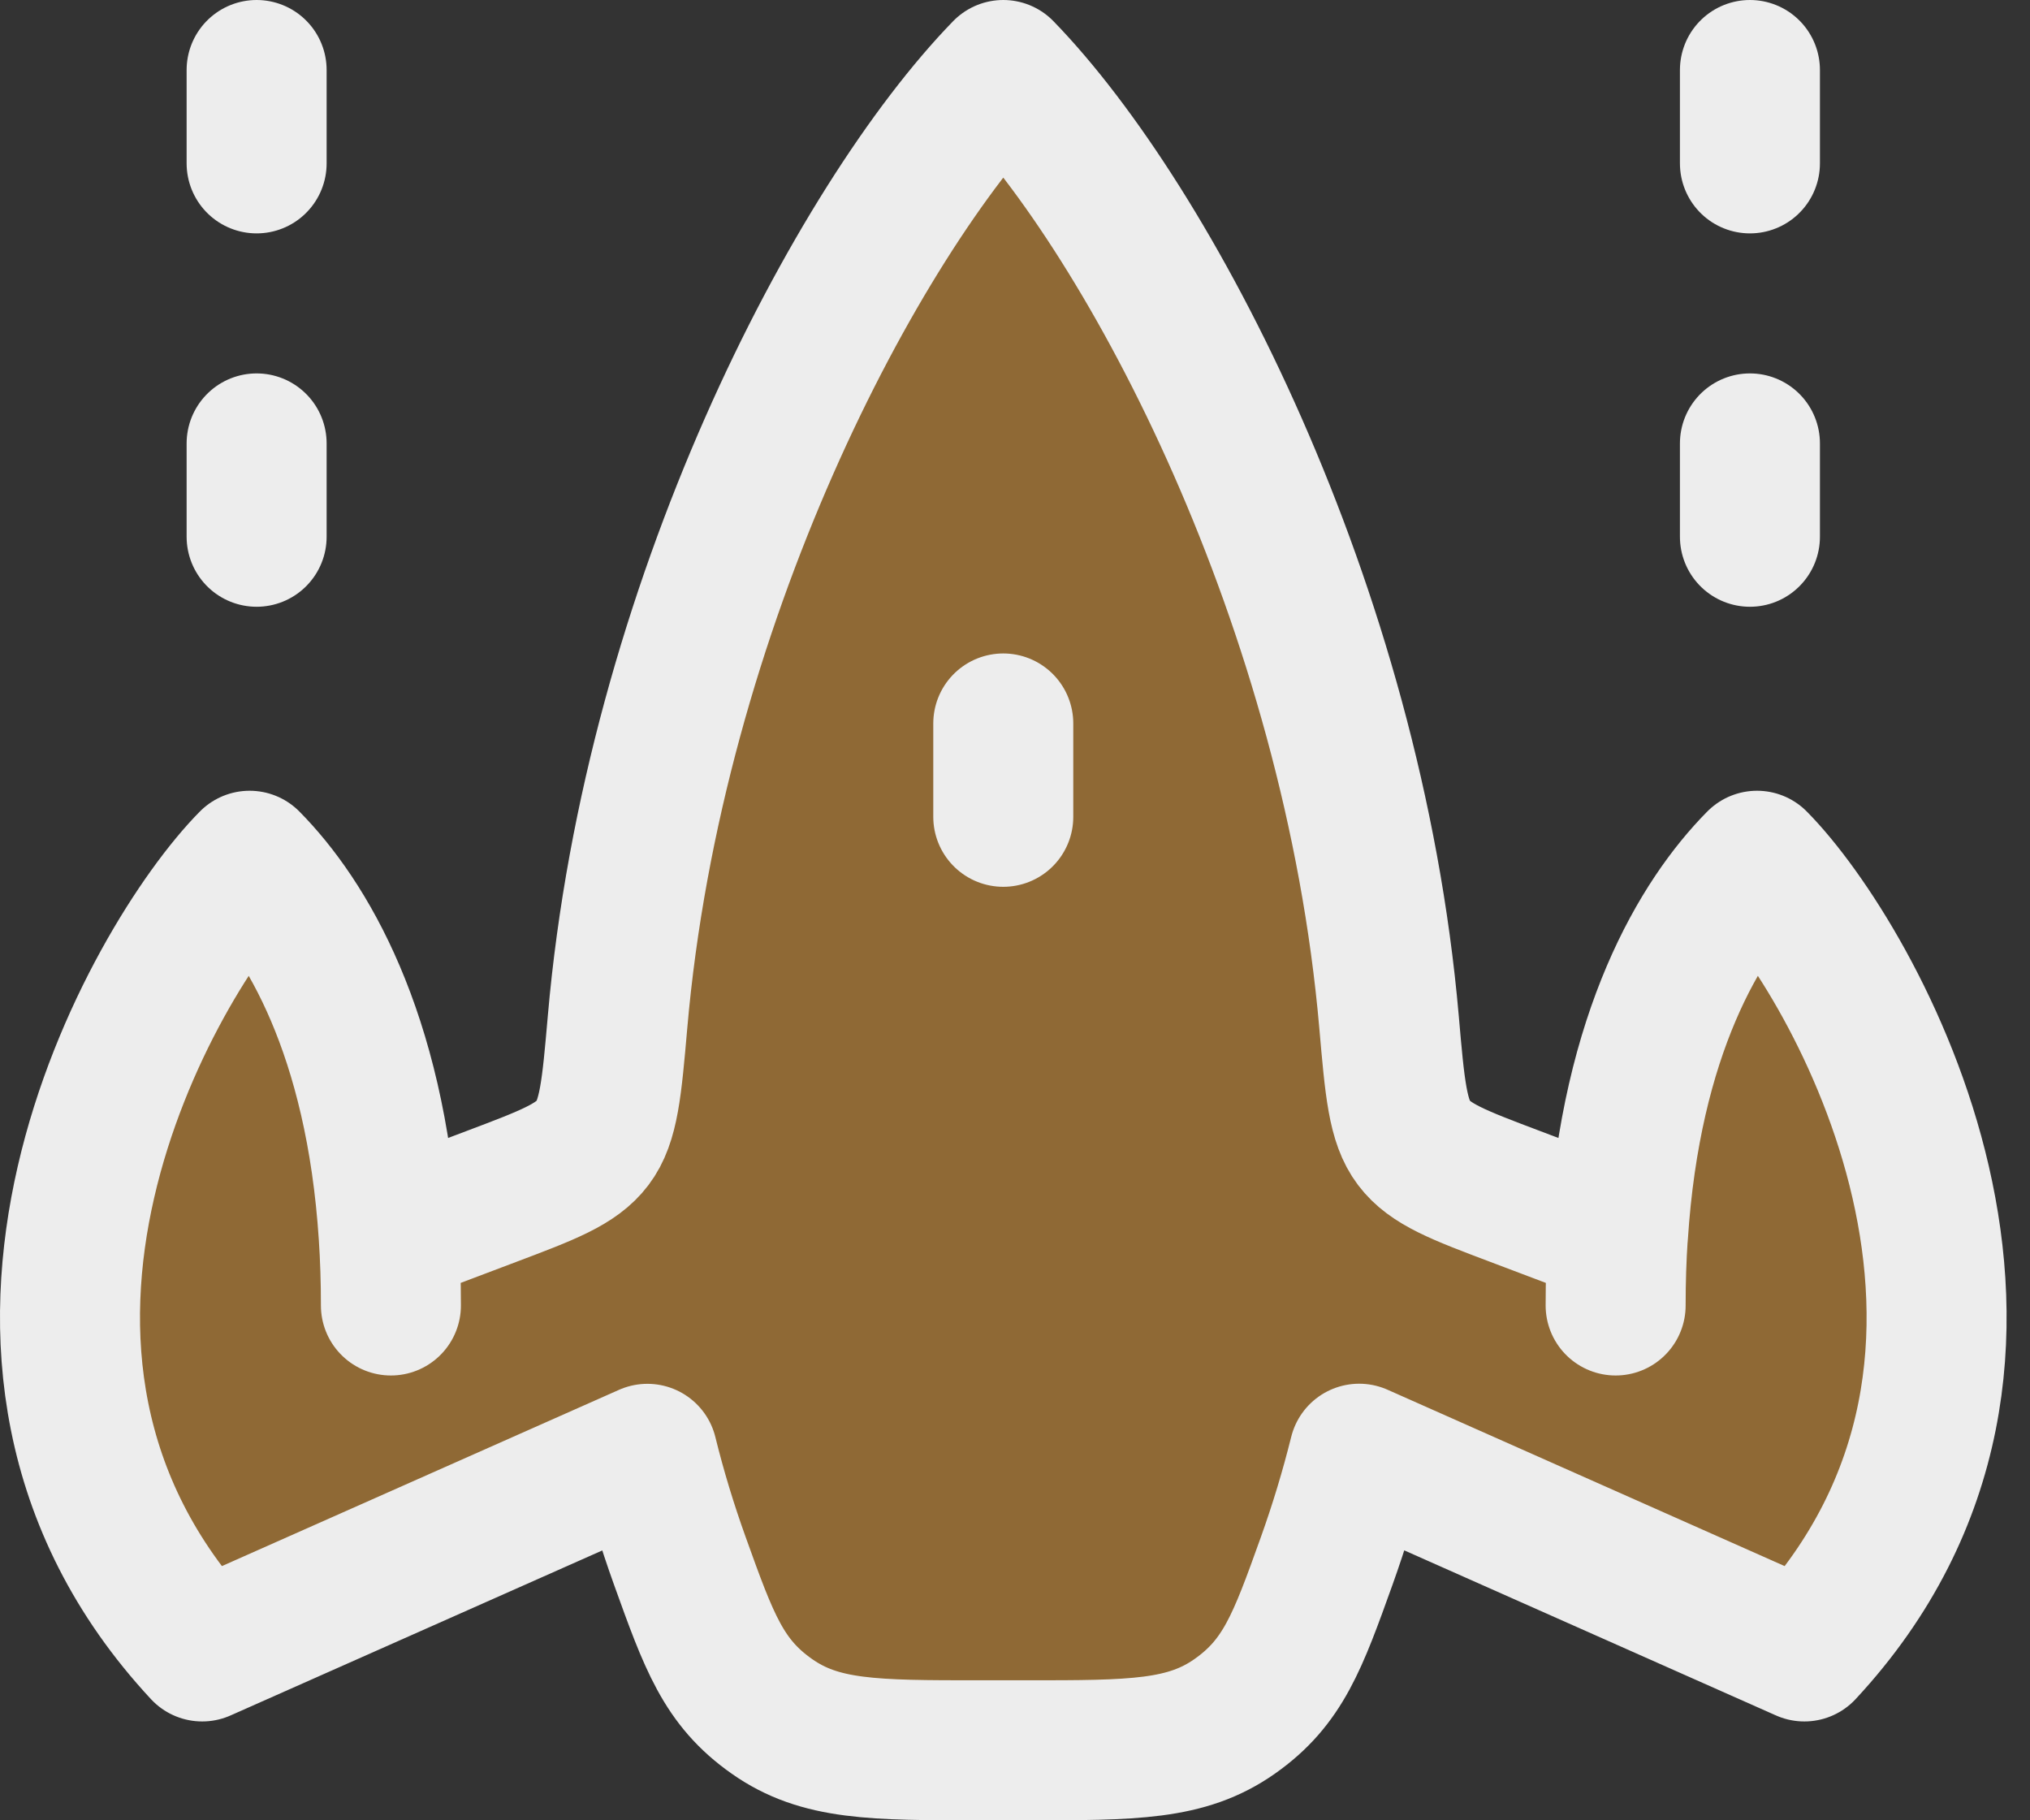 <svg width="58" height="52" viewBox="0 0 58 52" fill="none" xmlns="http://www.w3.org/2000/svg">
<rect x="0" y="0" width="58" height="52" fill="#333333" stroke="none"/>
<path d="M11.169 37.293C11.169 36.595 11.148 35.926 11.105 35.288ZM11.105 35.288C10.726 29.496 8.745 26.221 7.132 24.589C4.342 27.411 -2.095 38.707 5.777 47.176L18.497 41.531C18.751 42.56 19.061 43.58 19.425 44.592C20.255 46.901 20.671 48.059 22.052 49.029C23.43 50 24.956 50 28.004 50H29.326C32.374 50 33.9 50 35.279 49.029C36.657 48.059 37.076 46.904 37.905 44.592C38.268 43.579 38.577 42.557 38.833 41.528L51.553 47.176C59.428 38.707 52.988 27.411 50.201 24.589C48.585 26.224 46.601 29.496 46.228 35.288M11.105 35.288L14.033 34.181C15.657 33.568 16.468 33.261 16.932 32.648C17.396 32.035 17.479 31.088 17.644 29.197C18.681 17.285 24.468 6.32 28.665 2C32.862 6.32 38.649 17.285 39.687 29.197C39.852 31.091 39.934 32.035 40.398 32.648C40.862 33.261 41.673 33.568 43.297 34.181L46.225 35.288M46.161 37.293C46.161 36.595 46.182 35.926 46.225 35.288ZM28.665 20.667V23.333ZM49.998 15.333V12.667ZM49.998 4.667V2ZM7.332 15.333V12.667ZM7.332 4.667V2Z" fill="#8F6935"/>
<path d="M11.169 37.293C11.169 36.595 11.148 35.926 11.105 35.288M11.105 35.288C10.726 29.496 8.745 26.221 7.132 24.589C4.342 27.411 -2.095 38.707 5.777 47.176L18.497 41.531C18.751 42.56 19.061 43.58 19.425 44.592C20.255 46.901 20.671 48.059 22.052 49.029C23.43 50 24.956 50 28.004 50H29.326C32.374 50 33.9 50 35.279 49.029C36.657 48.059 37.076 46.904 37.905 44.592C38.268 43.579 38.577 42.557 38.833 41.528L51.553 47.176C59.428 38.707 52.988 27.411 50.201 24.589C48.585 26.224 46.601 29.496 46.228 35.288M11.105 35.288L14.033 34.181C15.657 33.568 16.468 33.261 16.932 32.648C17.396 32.035 17.479 31.088 17.644 29.197C18.681 17.285 24.468 6.32 28.665 2C32.862 6.32 38.649 17.285 39.687 29.197C39.852 31.091 39.934 32.035 40.398 32.648C40.862 33.261 41.673 33.568 43.297 34.181L46.225 35.288C46.182 35.926 46.161 36.595 46.161 37.293M28.665 20.667V23.333M49.998 15.333V12.667M49.998 4.667V2M7.332 15.333V12.667M7.332 4.667V2" stroke="#EDEDED" stroke-width="4" stroke-linecap="round" stroke-linejoin="round"/>
</svg>
